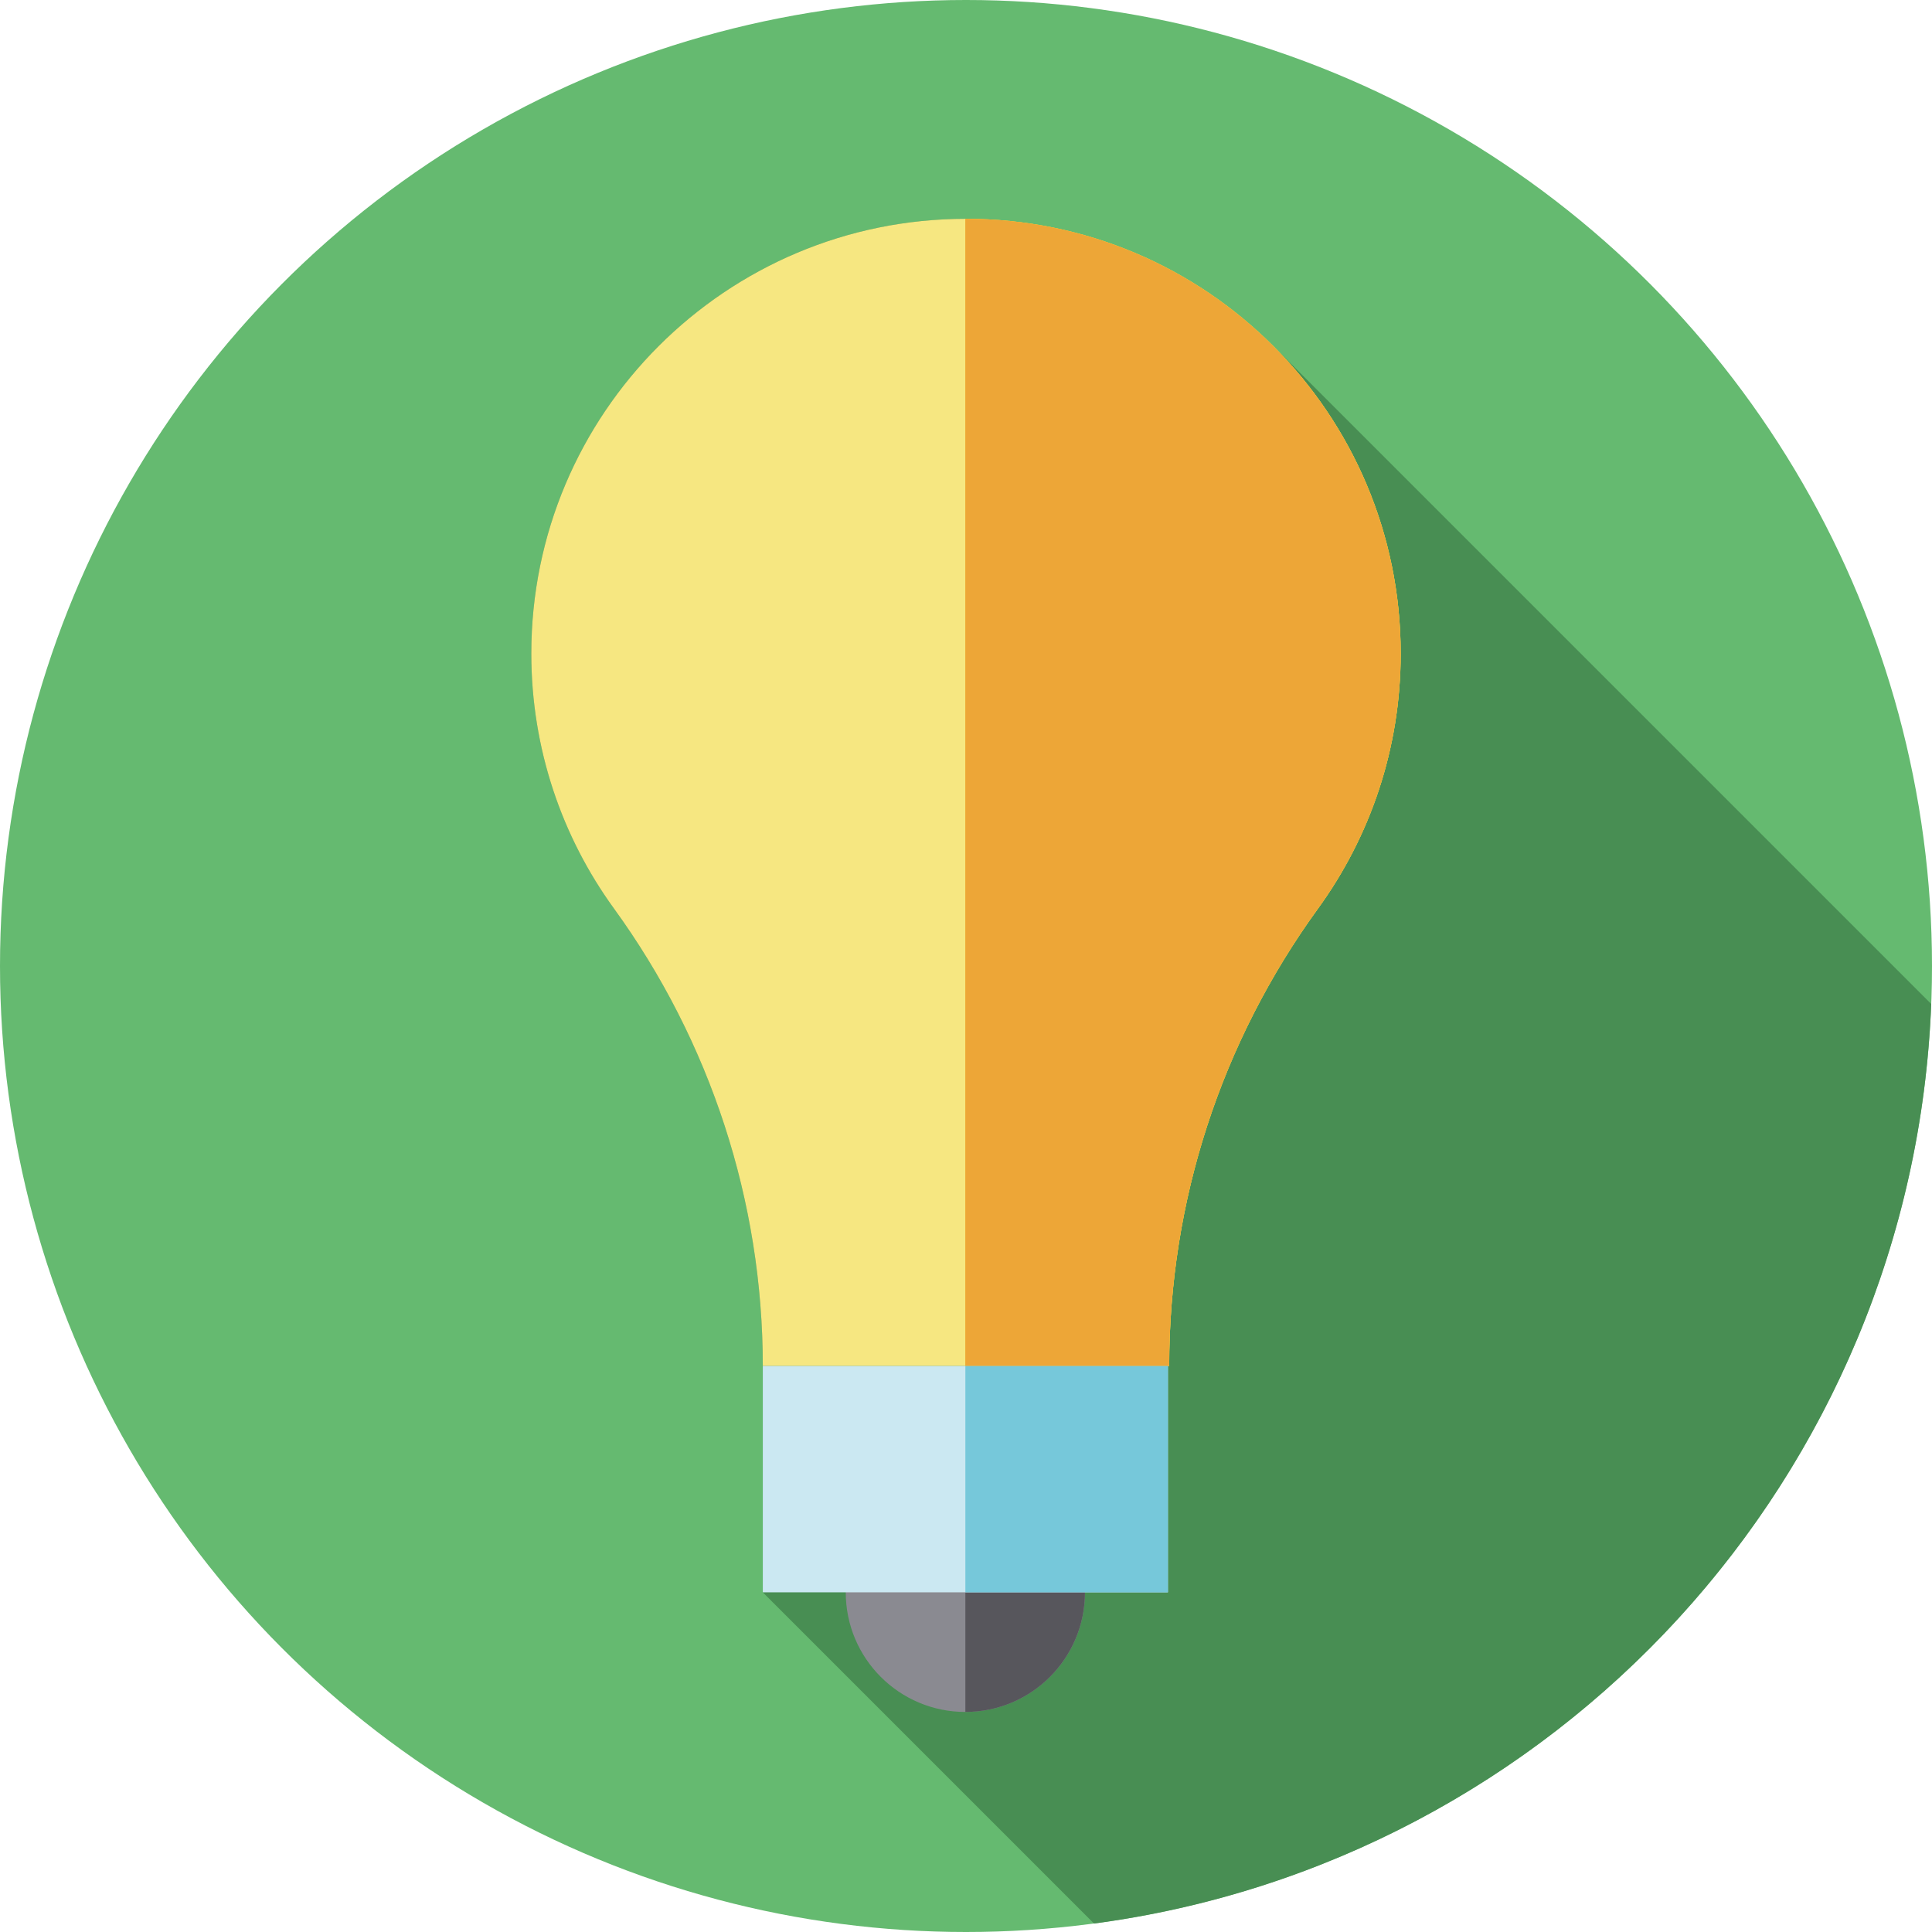 <?xml version="1.0" encoding="iso-8859-1"?>
<!-- Generator: Adobe Illustrator 19.0.0, SVG Export Plug-In . SVG Version: 6.00 Build 0)  -->
<svg xmlns="http://www.w3.org/2000/svg" xmlns:xlink="http://www.w3.org/1999/xlink" version="1.1" id="Capa_1" x="0px" y="0px" viewBox="0 0 512 512" style="enable-background:new 0 0 512 512;" xml:space="preserve">
<circle style="fill:#65BA70;" cx="256" cy="256" r="256"/>
<path style="fill:#488E53;" d="M256,57.987c-0.057,0-0.114,0.002-0.17,0.002c-63.543,0.092-115.028,51.631-115.028,115.196  c0,25.253,8.127,48.605,21.907,67.589c25.576,35.233,39.441,77.689,39.441,121.227v59.985l87.772,87.772  c122.096-16.167,217.02-118.376,221.863-243.703L339.027,93.297l-0.019,0.019C318.05,71.54,288.609,57.987,256,57.987z"/>
<circle style="fill:#8A8A91;" cx="255.832" cy="421.985" r="31.699"/>
<path style="fill:#57565C;" d="M255.83,390.29L255.83,390.29v63.393l0,0c17.506,0,31.697-14.191,31.697-31.697  S273.335,390.29,255.83,390.29z"/>
<path style="fill:#F6E781;" d="M371.198,173.185c0-63.622-51.577-115.198-115.198-115.198c-63.622,0-115.198,51.576-115.198,115.198  c0,25.253,8.127,48.605,21.907,67.589c25.576,35.233,39.441,77.689,39.441,121.227h107.701c0-43.707,13.766-85.858,39.441-121.227  C363.071,221.791,371.198,198.439,371.198,173.185z"/>
<rect x="202.151" y="361.998" style="fill:#CBE8F2;" width="107.362" height="59.985"/>
<path style="fill:#F6CE23;" d="M256,57.987c-0.057,0-0.114,0.002-0.17,0.002v304.012h54.021c0-43.707,13.766-85.859,39.441-121.227  c13.78-18.984,21.907-42.336,21.907-67.589C371.198,109.563,319.622,57.987,256,57.987z"/>
<path style="fill:#EDA637;" d="M256,57.987c-0.057,0-0.114,0.002-0.17,0.002v304.012h54.021c0-43.707,13.766-85.859,39.441-121.227  c13.78-18.984,21.907-42.336,21.907-67.589C371.198,109.563,319.622,57.987,256,57.987z"/>
<rect x="255.832" y="361.998" style="fill:#76C8DA;" width="53.681" height="59.985"/>
<g>
</g>
<g>
</g>
<g>
</g>
<g>
</g>
<g>
</g>
<g>
</g>
<g>
</g>
<g>
</g>
<g>
</g>
<g>
</g>
<g>
</g>
<g>
</g>
<g>
</g>
<g>
</g>
<g>
</g>
</svg>
